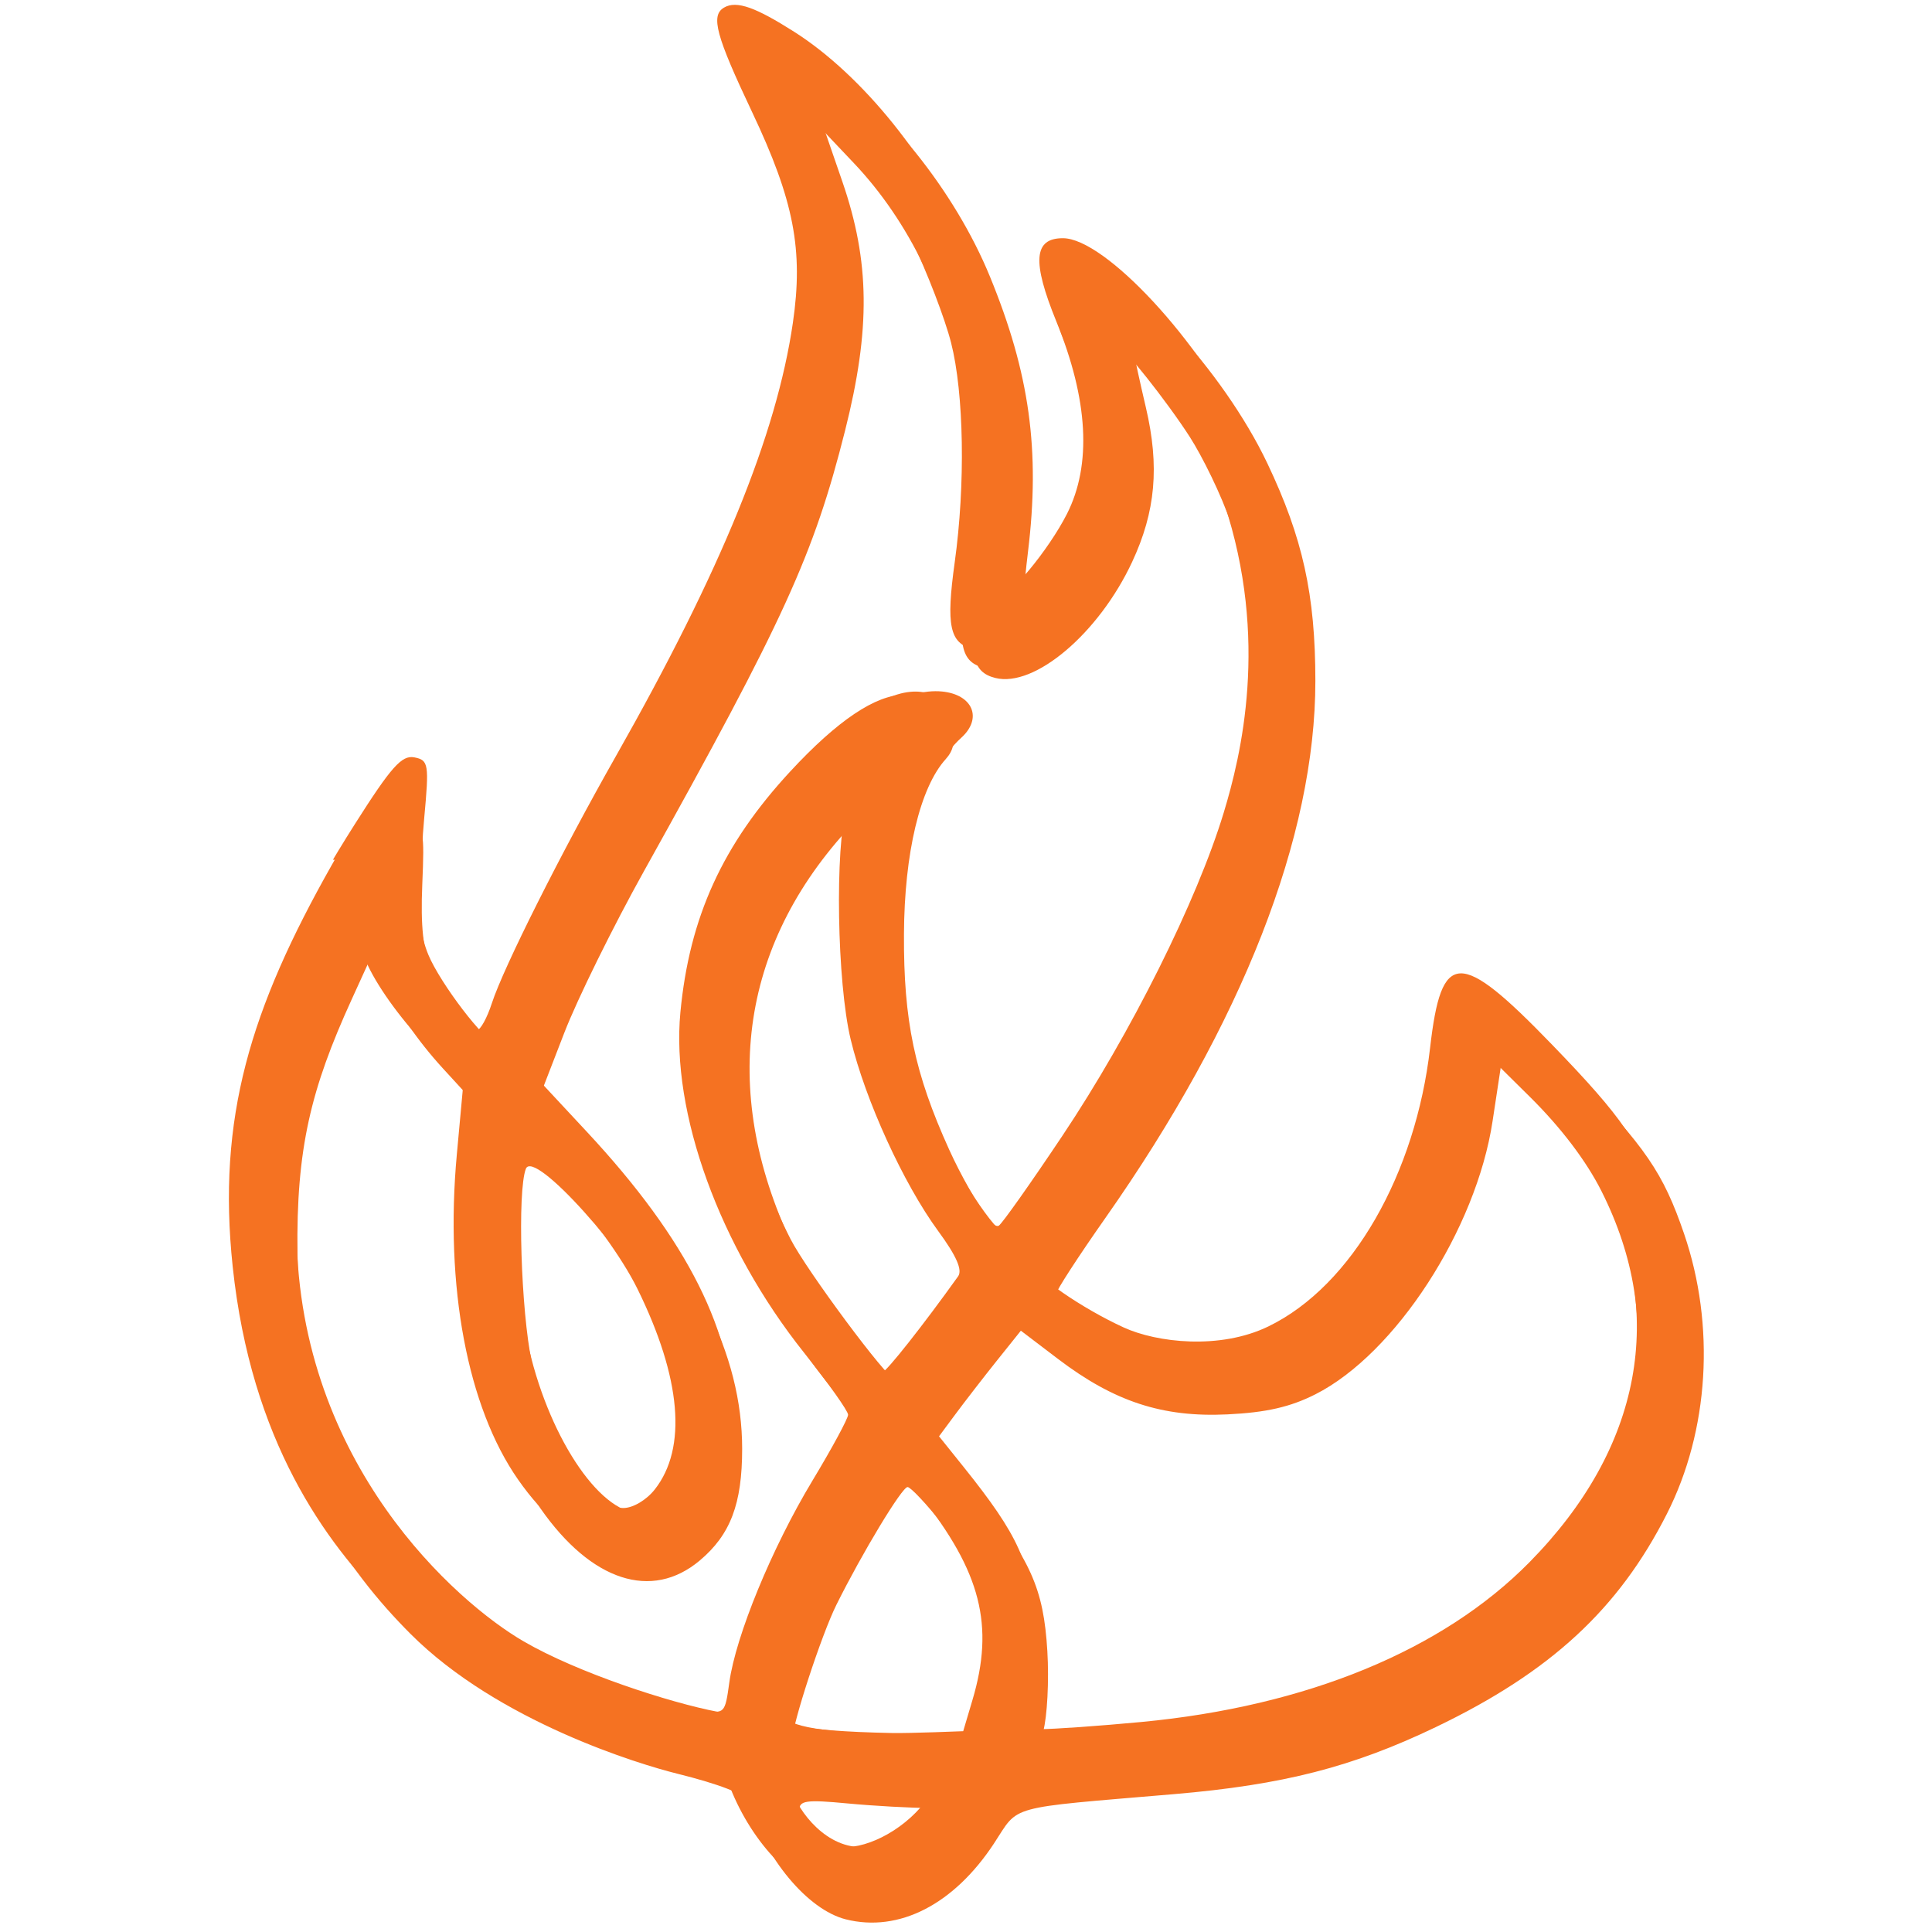<svg xmlns="http://www.w3.org/2000/svg" xmlns:xlink="http://www.w3.org/1999/xlink" width="40" zoomAndPan="magnify" viewBox="0 0 768 768" height="40" preserveAspectRatio="xMidYMid meet" version="1.0"><defs><clipPath id="96f3c9440b"><path d="M 93 282 L 201 282 L 201 346 L 93 346 Z M 93 282 " clip-rule="nonzero"/></clipPath><clipPath id="b892c2060a"><path d="M 96.438 282.879 L 200.559 288.109 L 197.699 345.039 L 93.582 339.809 Z M 96.438 282.879 " clip-rule="nonzero"/></clipPath><clipPath id="c67841e2de"><path d="M 111.855 -24.074 L 708.855 5.91 L 670.215 775.188 L 73.219 745.203 Z M 111.855 -24.074 " clip-rule="nonzero"/></clipPath><clipPath id="971ee20da1"><path d="M 311 255 L 408 255 L 408 316 L 311 316 Z M 311 255 " clip-rule="nonzero"/></clipPath><clipPath id="1f6d6217fb"><path d="M 316.367 255.594 L 407.41 264.734 L 402.316 315.48 L 311.273 306.34 Z M 316.367 255.594 " clip-rule="nonzero"/></clipPath><clipPath id="f792ef6516"><path d="M 69.746 -101.496 L 798.086 -28.371 L 703.902 909.664 L -24.434 836.535 Z M 69.746 -101.496 " clip-rule="nonzero"/></clipPath><clipPath id="0a04746f91"><path d="M 304 259 L 395 259 L 395 316 L 304 316 Z M 304 259 " clip-rule="nonzero"/></clipPath><clipPath id="72b4f3ee11"><path d="M 304.629 267.465 L 390.504 259.438 L 394.973 307.227 L 309.098 315.258 Z M 304.629 267.465 " clip-rule="nonzero"/></clipPath><clipPath id="5a6b175075"><path d="M 10.977 -19.047 L 699.473 -83.418 L 782.488 804.461 L 93.992 868.832 Z M 10.977 -19.047 " clip-rule="nonzero"/></clipPath></defs><path fill="#f57222" d="M 608.902 622.699 C 574.93 657.145 521.719 679.043 457.047 685.172 C 440.734 686.715 422.777 687.984 417.141 687.984 L 406.891 687.984 L 409.781 677.535 C 411.367 671.789 412.102 657.66 411.414 646.141 C 409.938 621.496 404.941 610.418 382.961 583.02 L 367.645 563.93 L 374.938 554.094 C 378.953 548.684 386.465 538.969 391.641 532.508 L 401.047 520.766 L 415.613 531.832 C 437.566 548.523 456.516 554.723 481.84 553.508 C 497.066 552.781 506.48 550.633 516.34 545.648 C 547.672 529.793 579.266 481.121 585.684 438.793 L 588.988 417.055 L 608.141 436 C 620.566 448.293 630.586 461.5 636.66 473.594 C 662.738 525.527 652.969 578.004 608.902 622.699 Z M 390.902 676.562 L 387.273 688.777 C 387.273 688.777 366.434 689.633 359.488 689.492 C 321.246 688.742 311.5 685.266 311.5 681.055 C 311.5 674.902 322.977 639.793 328.852 627.98 C 338.969 607.645 354.516 581.934 356.695 581.934 C 357.875 581.934 364.082 588.527 370.488 596.586 C 394.207 626.43 399.562 647.418 390.902 676.562 Z M 372.352 716.445 C 363.238 728.254 347.832 735.602 338.344 733.863 C 324.336 731.301 314.293 715.113 314.293 708.414 C 314.293 704.559 316.938 704.172 333.141 705.703 C 343.508 706.684 358.117 707.488 365.613 707.5 L 379.234 707.523 Z M 343.23 418.164 C 348.934 441.863 363.922 474.652 377.512 493.16 C 384.625 502.844 387.047 508.355 385.277 510.832 C 371.59 529.969 357.223 548.156 355.691 548.285 C 352.945 548.516 320.637 505.055 314.246 492.539 C 283.145 431.605 289.59 372.949 332.609 325.355 C 338.324 319.035 343.418 314.281 343.926 314.793 C 344.441 315.305 343.438 320.672 341.707 326.727 C 336.996 343.176 337.879 395.895 343.23 418.164 Z M 285.309 680.469 C 266.168 676.828 229.695 664.973 208.199 652.496 C 181.285 636.887 119.133 581.934 117.898 490.68 C 117.34 449.445 123.191 426.055 139.066 391.266 L 147.75 372.238 L 152.906 386.062 C 156.004 394.367 164.742 407.168 174.797 418.133 L 191.527 436.379 C 191.527 436.379 189.684 456.438 189.066 463.125 C 184.316 514.785 193.211 561.973 213.055 590.359 C 232.906 618.762 256.57 626.473 275.363 610.672 C 287.379 600.566 291.953 588.512 291.953 566.965 C 291.953 530.008 273.41 492.992 233.32 449.938 C 228.254 444.5 213.062 428.184 213.062 428.184 L 222.32 404.262 C 227.406 391.105 241.469 362.59 253.566 340.895 C 308.516 242.359 319.957 217.301 332.238 168.629 C 342.258 128.914 341.969 102.516 331.164 71.203 L 322.977 47.484 L 339.488 64.906 C 350.352 76.367 359.785 90.211 367.074 105.375 C 373.164 118.051 380.117 136.137 382.523 145.566 C 387.582 165.422 388.176 201.152 383.941 231.566 C 380.516 256.199 381.969 263.133 391.035 265.41 C 406.414 269.266 431.551 247.973 444.594 220.035 C 453.797 200.324 455.375 182.633 449.992 159.645 C 447.543 149.188 445.535 139.961 445.535 139.145 C 445.535 136.441 463.883 159.547 472.965 173.691 C 477.871 181.34 485.566 196.781 489.379 208.242 C 507.168 261.723 495.957 307.324 489.273 329.359 C 478.777 363.965 452.879 415.801 426.043 455.926 C 413.664 474.434 402.492 490.223 401.215 491.012 C 397.855 493.086 382.27 470.398 372.969 449.898 C 359.441 420.07 355.117 399.473 355.285 365.641 C 355.441 333.961 361.574 308.266 371.625 297.164 C 377.734 290.422 373.922 283.312 364.203 283.312 C 353.031 283.312 338.023 293.395 319.594 313.293 C 293.09 341.906 280.113 370.324 276.578 407.504 C 272.844 446.793 291.91 499.25 324.996 540.727 C 334.469 552.598 342.215 563.512 342.215 564.98 C 342.215 566.445 335.918 578.078 328.223 590.836 C 312.387 617.09 298.227 651.465 295.715 669.777 C 294.062 681.844 293.828 682.082 285.309 680.469 Z M 207.281 457.449 C 210.336 449.492 247.441 490.707 259.773 515.754 C 276.926 550.586 279.289 578.016 266.543 594.211 C 263.285 598.352 258.012 601.469 254.266 601.469 C 237.957 601.469 217.387 569.98 209.605 533.094 C 205.363 512.973 203.922 466.195 207.281 457.449 Z M 617.77 420.195 C 581.516 382.711 574.449 382.898 570.023 421.461 C 564.414 470.348 539.707 514.465 506.688 530.449 C 487.676 539.652 463.031 536.75 450.098 530.832 C 433.621 523.293 414.82 510.285 414.82 506.422 C 414.82 505.168 423.484 491.816 434.07 476.754 C 487.773 400.363 516.336 327.375 516.32 266.566 C 516.312 232.855 511.398 210.605 497.531 181.445 C 480.246 145.117 442.727 104.699 426.285 104.699 C 414.863 104.699 414.156 113.809 423.742 137.293 C 436.223 167.867 437.625 193.344 427.891 212.539 C 420.668 226.793 404.598 246.113 402.07 243.59 C 401.293 242.812 402.09 230.398 403.84 215.996 C 408.656 176.41 404.477 146.23 388.934 108.363 C 375.184 74.867 347.902 40.926 321.047 23.906 C 306.441 14.645 298.609 11.488 293.59 14.52 C 288.375 17.676 290.492 25.512 304.684 55.453 C 321.023 89.926 324.77 109.285 320.609 137.785 C 314.223 181.555 292.492 234.754 251.41 307.184 C 229.793 345.297 207.289 390.094 202.77 404.016 C 200.902 409.773 198.293 414.48 196.98 414.48 C 193.008 414.48 175.09 391.051 170.293 379.574 C 167.062 371.855 166.066 362.473 166.742 346.301 C 167.629 325.145 167.332 323.73 161.785 322.934 C 156.922 322.242 153.109 326.98 140.234 349.703 C 108.176 406.289 95.188 448.934 101.332 507.004 C 108.566 575.324 137.586 614.801 162.105 639.344 C 196.547 673.82 252.07 690.473 266.465 694.047 C 283.004 698.152 293.113 702.082 293.93 704.727 C 300.863 727.238 317.586 747.305 332.539 751.059 C 353.316 756.266 374.793 745.266 390.531 721.359 C 400.586 706.094 394.656 707.715 461.035 702.066 C 503.672 698.441 530.969 691.445 563.539 675.805 C 608.406 654.262 635.004 629.715 653.93 592.395 C 670.43 559.852 672.949 518.777 660.648 482.859 C 652.492 459.027 645.629 449 617.77 420.195 " fill-opacity="1" fill-rule="nonzero"/><path fill="#f57222" d="M 616.902 632.547 C 582.402 667.547 528.359 689.801 462.684 696.027 C 446.113 697.594 427.879 698.887 422.156 698.887 L 411.746 698.887 L 414.68 688.266 C 416.293 682.43 417.039 668.07 416.336 656.367 C 414.84 631.328 409.77 620.066 387.445 592.227 L 371.891 572.832 L 379.297 562.84 C 383.371 557.336 391.004 547.469 396.258 540.902 L 405.809 528.969 L 420.605 540.219 C 442.898 557.176 462.145 563.477 487.859 562.242 C 503.324 561.5 512.887 559.32 522.898 554.254 C 554.719 538.145 586.801 488.688 593.32 445.68 L 596.676 423.59 L 616.125 442.84 C 628.746 455.328 638.922 468.75 645.09 481.039 C 671.574 533.809 661.652 587.133 616.902 632.547 Z M 395.508 687.277 L 391.824 699.691 C 391.824 699.691 370.66 700.559 363.605 700.418 C 324.766 699.652 314.871 696.121 314.871 691.844 C 314.871 685.59 326.527 649.918 332.492 637.914 C 342.766 617.25 358.555 591.125 360.77 591.125 C 361.969 591.125 368.27 597.824 374.777 606.016 C 398.863 636.34 404.305 657.664 395.508 687.277 Z M 376.668 727.801 C 367.414 739.805 351.77 747.27 342.133 745.504 C 327.906 742.898 317.707 726.449 317.707 719.645 C 317.707 715.723 320.395 715.332 336.848 716.887 C 347.379 717.883 362.215 718.703 369.824 718.715 L 383.66 718.738 Z M 347.098 424.715 C 352.887 448.797 368.109 482.117 381.91 500.918 C 389.133 510.758 391.594 516.359 389.797 518.875 C 375.895 538.32 361.305 556.801 359.746 556.934 C 356.961 557.168 324.148 513.004 317.66 500.293 C 286.074 438.375 292.617 378.773 336.309 330.414 C 342.109 323.988 347.285 319.16 347.805 319.68 C 348.324 320.199 347.305 325.656 345.547 331.805 C 340.766 348.52 341.66 402.086 347.098 424.715 Z M 288.273 691.246 C 268.832 687.547 231.793 675.504 209.965 662.824 C 182.629 646.961 119.512 591.125 118.258 498.398 C 117.688 456.504 123.633 432.734 139.754 397.387 L 148.57 378.051 L 153.809 392.098 C 156.957 400.539 165.832 413.543 176.039 424.684 L 193.031 443.223 C 193.031 443.223 191.156 463.605 190.531 470.398 C 185.707 522.895 194.742 570.844 214.891 599.684 C 235.055 628.543 259.086 636.379 278.172 620.324 C 290.375 610.055 295.02 597.809 295.02 575.914 C 295.02 538.359 276.188 500.75 235.473 457.004 C 230.332 451.477 214.902 434.898 214.902 434.898 L 224.301 410.59 C 229.469 397.223 243.75 368.246 256.035 346.203 C 311.84 246.078 323.457 220.617 335.934 171.16 C 346.109 130.805 345.812 103.98 334.84 72.168 L 326.527 48.066 L 343.297 65.766 C 354.324 77.414 363.91 91.48 371.309 106.887 C 377.496 119.766 384.559 138.145 387 147.727 C 392.137 167.902 392.738 204.207 388.441 235.113 C 384.957 260.141 386.434 267.188 395.645 269.5 C 411.262 273.418 436.793 251.781 450.035 223.395 C 459.379 203.363 460.984 185.391 455.516 162.031 C 453.027 151.406 450.992 142.031 450.992 141.203 C 450.992 138.453 469.625 161.934 478.848 176.305 C 483.832 184.074 491.645 199.766 495.516 211.414 C 513.582 265.758 502.199 312.09 495.41 334.48 C 484.75 369.645 458.449 422.312 431.195 463.086 C 418.625 481.891 407.277 497.934 405.98 498.738 C 402.57 500.844 386.742 477.793 377.297 456.961 C 363.559 426.652 359.164 405.723 359.34 371.348 C 359.496 339.156 365.723 313.047 375.934 301.77 C 382.137 294.914 378.266 287.691 368.395 287.691 C 357.047 287.691 341.805 297.938 323.09 318.156 C 296.172 347.23 282.996 376.105 279.406 413.883 C 275.613 453.805 294.977 507.109 328.578 549.254 C 338.195 561.316 346.062 572.406 346.062 573.898 C 346.062 575.387 339.668 587.207 331.855 600.168 C 315.77 626.848 301.391 661.777 298.84 680.383 C 297.164 692.645 296.926 692.887 288.273 691.246 Z M 209.031 464.633 C 212.129 456.551 249.816 498.426 262.34 523.879 C 279.758 559.27 282.16 587.141 269.215 603.602 C 265.906 607.805 260.547 610.977 256.746 610.977 C 240.18 610.977 219.293 578.98 211.395 541.496 C 207.082 521.055 205.617 473.523 209.031 464.633 Z M 625.906 426.781 C 589.086 388.691 581.91 388.883 577.418 428.066 C 571.719 477.742 546.629 522.566 513.094 538.812 C 493.789 548.164 468.758 545.211 455.625 539.199 C 438.891 531.539 419.797 518.324 419.797 514.398 C 419.797 513.121 428.598 499.555 439.348 484.25 C 493.887 406.629 522.895 332.465 522.879 270.676 C 522.867 236.422 517.879 213.812 503.793 184.184 C 486.242 147.27 448.137 106.199 431.441 106.199 C 419.844 106.199 419.121 115.457 428.859 139.32 C 441.531 170.387 442.961 196.273 433.07 215.781 C 425.738 230.262 409.414 249.895 406.848 247.332 C 406.062 246.539 406.871 233.922 408.648 219.293 C 413.539 179.066 409.297 148.398 393.508 109.926 C 379.543 75.887 351.84 41.398 324.566 24.105 C 309.734 14.695 301.777 11.488 296.684 14.57 C 291.387 17.777 293.539 25.738 307.949 56.16 C 324.543 91.191 328.344 110.859 324.121 139.82 C 317.637 184.297 295.57 238.352 253.844 311.949 C 231.891 350.676 209.039 396.191 204.445 410.34 C 202.551 416.191 199.902 420.977 198.566 420.977 C 194.531 420.977 176.34 397.164 171.465 385.508 C 168.188 377.66 167.172 368.129 167.859 351.695 C 168.762 330.199 168.461 328.762 162.824 327.953 C 157.887 327.25 154.016 332.062 140.941 355.152 C 108.383 412.648 95.191 455.984 101.434 514.988 C 108.777 584.406 138.25 624.523 163.152 649.461 C 198.129 684.492 254.516 701.414 269.137 705.047 C 285.93 709.215 296.199 713.207 297.027 715.898 C 304.07 738.77 321.051 759.16 336.238 762.973 C 357.336 768.266 379.148 757.09 395.129 732.797 C 405.34 717.285 399.32 718.93 466.73 713.195 C 510.031 709.508 537.758 702.402 570.828 686.512 C 616.398 664.621 643.41 639.676 662.629 601.754 C 679.387 568.688 681.941 526.953 669.453 490.453 C 661.168 466.234 654.199 456.051 625.906 426.781 " fill-opacity="1" fill-rule="nonzero"/><path fill="#f57222" d="M 607.965 621.031 C 573.465 656.031 519.426 678.285 453.746 684.512 C 437.18 686.078 418.941 687.371 413.223 687.371 L 402.809 687.371 L 405.746 676.75 C 407.359 670.914 408.105 656.559 407.402 644.852 C 405.906 619.812 400.832 608.551 378.508 580.711 L 362.953 561.316 L 370.359 551.324 C 374.438 545.82 382.066 535.953 387.32 529.387 L 396.875 517.453 L 411.668 528.703 C 433.965 545.66 453.207 551.961 478.926 550.727 C 494.391 549.984 503.949 547.805 513.961 542.738 C 545.781 526.629 577.867 477.172 584.387 434.164 L 587.742 412.074 L 607.191 431.324 C 619.812 443.812 629.984 457.234 636.152 469.523 C 662.637 522.293 652.719 575.617 607.965 621.031 Z M 386.574 675.762 L 382.887 688.176 C 382.887 688.176 361.723 689.043 354.668 688.902 C 315.832 688.137 305.938 684.605 305.938 680.328 C 305.938 674.074 317.59 638.402 323.559 626.398 C 333.832 605.734 349.621 579.609 351.836 579.609 C 353.031 579.609 359.336 586.312 365.84 594.5 C 389.926 624.824 395.367 646.148 386.574 675.762 Z M 367.734 716.289 C 358.477 728.289 342.836 735.754 333.195 733.988 C 318.973 731.383 308.77 714.934 308.77 708.129 C 308.77 704.207 311.457 703.816 327.914 705.371 C 338.441 706.367 353.277 707.188 360.891 707.199 L 374.723 707.223 Z M 338.16 413.199 C 343.949 437.281 359.172 470.602 372.977 489.402 C 380.199 499.246 382.66 504.844 380.863 507.363 C 366.961 526.805 352.367 545.285 350.812 545.418 C 348.023 545.652 315.215 501.492 308.727 488.777 C 277.141 426.859 283.684 367.258 327.375 318.898 C 333.176 312.473 338.352 307.645 338.867 308.164 C 339.387 308.684 338.371 314.141 336.609 320.289 C 331.828 337.004 332.723 390.57 338.16 413.199 Z M 279.336 679.73 C 259.898 676.031 222.859 663.988 201.027 651.312 C 173.695 635.445 110.578 579.609 109.32 486.887 C 108.754 444.988 114.699 421.219 130.82 385.871 L 139.637 366.535 L 144.875 380.582 C 148.02 389.023 156.895 402.027 167.102 413.168 L 184.094 431.711 C 184.094 431.711 182.223 452.09 181.598 458.887 C 176.77 511.383 185.805 559.328 205.957 588.172 C 226.117 617.031 250.148 624.867 269.234 608.809 C 281.438 598.543 286.082 586.297 286.082 564.398 C 286.082 526.844 267.25 489.234 226.539 445.488 C 221.395 439.961 205.965 423.383 205.965 423.383 L 215.367 399.074 C 220.531 385.707 234.812 356.734 247.102 334.688 C 302.902 234.562 314.523 209.102 326.996 159.645 C 337.172 119.289 336.875 92.465 325.906 60.652 L 317.59 36.551 L 334.359 54.25 C 345.391 65.898 354.973 79.965 362.375 95.371 C 368.559 108.25 375.621 126.629 378.062 136.211 C 383.203 156.387 383.805 192.691 379.504 223.598 C 376.023 248.625 377.5 255.672 386.707 257.984 C 402.328 261.902 427.855 240.266 441.102 211.879 C 450.445 191.852 452.051 173.875 446.582 150.516 C 444.094 139.891 442.059 130.516 442.059 129.688 C 442.059 126.938 460.691 150.418 469.91 164.789 C 474.898 172.559 482.711 188.25 486.582 199.898 C 504.648 254.242 493.262 300.574 486.473 322.965 C 475.812 358.129 449.516 410.801 422.262 451.57 C 409.691 470.379 398.344 486.422 397.043 487.223 C 393.633 489.332 377.809 466.277 368.359 445.445 C 354.621 415.141 350.23 394.207 350.402 359.832 C 350.559 327.641 356.789 301.535 366.996 290.254 C 373.203 283.398 369.328 276.176 359.457 276.176 C 348.113 276.176 332.871 286.422 314.156 306.641 C 287.238 335.715 274.059 364.594 270.469 402.371 C 266.68 442.289 286.039 495.594 319.641 537.738 C 329.262 549.801 337.129 560.891 337.129 562.383 C 337.129 563.871 330.734 575.691 322.918 588.652 C 306.836 615.332 292.457 650.262 289.906 668.867 C 288.227 681.129 287.988 681.371 279.336 679.73 Z M 200.094 453.117 C 203.195 445.035 240.879 486.91 253.406 512.363 C 270.82 547.754 273.227 575.629 260.277 592.086 C 256.969 596.289 251.613 599.461 247.812 599.461 C 231.246 599.461 210.359 567.465 202.457 529.98 C 198.145 509.539 196.684 462.008 200.094 453.117 Z M 616.973 415.266 C 580.152 377.176 572.973 377.367 568.48 416.551 C 562.785 466.227 537.691 511.051 504.16 527.297 C 484.852 536.648 459.824 533.695 446.691 527.688 C 429.953 520.023 410.863 506.809 410.863 502.883 C 410.863 501.605 419.664 488.039 430.41 472.738 C 484.953 395.113 513.957 320.953 513.941 259.16 C 513.934 224.906 508.945 202.297 494.859 172.668 C 477.309 135.754 439.203 94.688 422.504 94.688 C 410.906 94.688 410.188 103.941 419.922 127.805 C 432.598 158.871 434.023 184.758 424.137 204.266 C 416.801 218.746 400.48 238.379 397.914 235.816 C 397.125 235.027 397.934 222.41 399.715 207.777 C 404.605 167.551 400.359 136.883 384.574 98.41 C 370.609 64.371 342.902 29.887 315.629 12.59 C 300.797 3.18 292.844 -0.027 287.746 3.055 C 282.449 6.262 284.602 14.223 299.016 44.645 C 315.605 79.676 319.41 99.348 315.184 128.305 C 308.703 172.781 286.633 226.836 244.91 300.434 C 222.957 339.16 200.102 384.676 195.512 398.824 C 193.613 404.676 190.965 409.461 189.633 409.461 C 185.598 409.461 167.402 385.648 162.531 373.992 C 159.25 366.145 158.238 356.613 158.926 340.18 C 159.828 318.684 159.523 317.246 153.891 316.438 C 148.949 315.734 145.082 320.547 132.004 343.637 C 99.449 401.137 86.258 444.469 92.496 503.473 C 99.844 572.891 129.316 613.008 154.215 637.945 C 189.195 672.977 245.582 689.898 260.199 693.531 C 276.996 697.699 287.262 701.691 288.09 704.383 C 295.133 727.254 312.117 747.645 327.305 751.457 C 348.402 756.75 370.211 745.574 386.195 721.285 C 396.406 705.77 390.383 707.418 457.797 701.68 C 501.094 697.992 528.82 690.887 561.895 674.996 C 607.461 653.105 634.473 628.16 653.691 590.242 C 670.449 557.172 673.008 515.438 660.52 478.938 C 652.234 454.723 645.262 444.535 616.973 415.266 " fill-opacity="1" fill-rule="nonzero"/><g clip-path="url(#96f3c9440b)"><g clip-path="url(#b892c2060a)"><g clip-path="url(#c67841e2de)"><path fill="#f57222" d="M 610.762 633.887 C 573.902 667.707 517.828 687.566 450.742 690.547 C 433.82 691.293 415.215 691.676 409.398 691.383 L 398.812 690.852 L 402.34 680.203 C 404.277 674.352 405.77 659.797 405.652 647.863 C 405.41 622.332 400.828 610.629 379.555 581.188 L 364.73 560.676 L 372.77 550.895 C 377.195 545.512 385.457 535.867 391.133 529.461 L 401.453 517.816 L 415.922 530.008 C 437.719 548.383 456.961 555.773 483.168 555.832 C 498.926 555.867 508.758 554.141 519.195 549.5 C 552.367 534.75 587.508 486.113 596.332 442.723 L 600.871 420.438 L 619.66 441.004 C 631.852 454.344 641.508 468.504 647.152 481.312 C 671.383 536.309 658.574 590.008 610.762 633.887 Z M 382.898 678.223 L 378.52 690.652 C 378.52 690.652 356.961 690.453 349.793 689.949 C 310.352 687.191 300.473 683.094 300.691 678.746 C 301.012 672.391 314.68 636.723 321.359 624.824 C 332.859 604.34 350.242 578.59 352.492 578.703 C 353.711 578.766 359.777 585.898 365.973 594.555 C 388.91 626.609 393.352 648.566 382.898 678.223 Z M 361.676 718.457 C 351.656 730.184 335.371 736.977 325.664 734.684 C 311.336 731.312 301.805 714.07 302.152 707.152 C 302.352 703.168 305.105 702.906 321.754 705.328 C 332.406 706.875 347.449 708.469 355.184 708.871 L 369.246 709.598 Z M 347.09 408.84 C 351.746 433.617 365.52 468.266 378.59 488.082 C 385.43 498.457 387.648 504.273 385.691 506.742 C 370.566 525.797 354.789 543.84 353.199 543.895 C 350.355 543.992 319.254 497.422 313.309 484.164 C 284.359 419.609 294.055 359.355 340.938 312.426 C 347.164 306.191 352.672 301.547 353.172 302.102 C 353.672 302.656 352.359 308.148 350.258 314.312 C 344.543 331.059 342.715 385.559 347.09 408.84 Z M 273.684 676.781 C 254.109 672.027 217.07 657.895 195.523 643.891 C 168.547 626.371 107.23 566.383 110.688 472.062 C 112.25 429.441 119.508 405.582 137.703 370.473 L 147.652 351.266 L 152.262 365.812 C 155.027 374.555 163.387 388.227 173.195 400.074 L 189.52 419.789 C 189.52 419.789 186.578 440.414 185.594 447.289 C 178.008 500.406 184.742 549.609 203.758 579.957 C 222.781 610.324 246.812 619.516 267.031 604.168 C 279.965 594.355 285.309 582.141 286.43 559.883 C 288.348 521.707 271.121 482.516 231.965 435.965 C 227.02 430.082 212.18 412.441 212.18 412.441 L 222.977 388.211 C 228.914 374.887 244.91 346.16 258.527 324.379 C 320.367 225.445 333.48 200.156 348.684 150.516 C 361.09 110.012 362.16 82.73 352.633 49.828 L 345.41 24.902 L 361.551 43.754 C 372.172 56.156 381.195 70.945 387.93 86.984 C 393.562 100.395 399.805 119.438 401.797 129.305 C 405.992 150.074 404.75 187.012 398.801 218.211 C 393.984 243.473 395.125 250.715 404.367 253.531 C 420.047 258.316 447.102 237.621 462.016 209.441 C 472.539 189.559 475.09 171.367 470.723 147.34 C 468.734 136.414 467.145 126.781 467.188 125.938 C 467.324 123.145 485.07 147.965 493.711 163.043 C 498.383 171.199 505.523 187.547 508.863 199.586 C 524.457 255.75 510.516 302.27 502.473 324.684 C 489.84 359.887 460.414 412.086 430.625 452.141 C 416.887 470.617 404.531 486.344 403.172 487.098 C 399.598 489.062 384.684 464.82 376.145 443.16 C 363.723 411.652 360.328 390.148 362.258 355.215 C 364.062 322.5 371.727 296.277 382.68 285.328 C 389.34 278.68 385.773 271.137 375.734 270.633 C 364.203 270.055 348.184 279.695 328.125 299.289 C 299.277 327.473 284.406 356.156 278.828 394.375 C 272.934 434.762 289.895 489.938 321.902 534.496 C 331.066 547.25 338.5 558.922 338.422 560.441 C 338.348 561.953 331.242 573.645 322.637 586.422 C 304.922 612.719 288.523 647.496 284.98 666.277 C 282.648 678.656 282.391 678.891 273.684 676.781 Z M 204.695 442.371 C 208.258 434.312 244.43 478.805 255.863 505.316 C 271.762 542.184 272.781 570.641 258.781 586.711 C 255.203 590.816 249.594 593.766 245.73 593.57 C 228.891 592.727 209.289 559.133 203.172 520.625 C 199.832 499.625 200.773 451.234 204.695 442.371 Z M 630.422 425.176 C 594.938 384.578 587.629 384.402 581.062 424.004 C 572.734 474.215 544.938 518.5 510.016 533.301 C 489.914 541.824 464.621 537.543 451.574 530.762 C 434.953 522.117 416.219 507.711 416.418 503.719 C 416.484 502.422 426.121 489.082 437.832 474.074 C 497.242 397.949 530.516 324.039 533.652 261.227 C 535.395 226.402 531.477 203.164 518.668 172.324 C 502.711 133.906 466.07 90.211 449.094 89.359 C 437.305 88.766 436.102 98.137 444.781 122.895 C 456.078 155.121 456.207 181.512 445.16 200.836 C 436.965 215.184 419.367 234.309 416.891 231.57 C 416.129 230.727 417.598 217.941 420.152 203.156 C 427.18 162.516 424.43 131.125 410.344 91.207 C 397.887 55.891 371.48 19.422 344.637 0.445 C 330.039 -9.875 322.117 -13.543 316.781 -10.672 C 311.23 -7.68 313.012 0.523 326.109 32.184 C 341.188 68.641 344.051 88.832 338.277 118.055 C 329.418 162.938 304.223 216.762 258.047 289.445 C 233.754 327.691 208.195 372.797 202.805 386.945 C 200.578 392.793 197.645 397.523 196.285 397.453 C 192.184 397.246 174.902 372.113 170.547 360.016 C 167.613 351.871 167.07 342.129 168.609 325.461 C 170.621 303.652 170.387 302.176 164.699 301.066 C 159.715 300.102 155.535 304.793 141.062 327.598 C 105.031 384.387 89.406 427.766 92.738 488.066 C 96.664 559.008 124.574 601.293 148.617 627.914 C 182.387 665.312 238.848 685.391 253.523 689.832 C 270.383 694.926 280.617 699.512 281.32 702.285 C 287.312 725.898 303.539 747.492 318.781 752.145 C 339.957 758.602 362.703 748.355 380.191 724.477 C 391.363 709.227 385.16 710.594 453.98 708.203 C 498.188 706.668 526.734 700.859 561.168 686.395 C 608.609 666.469 637.348 642.488 658.82 604.922 C 677.543 572.164 682.273 529.867 671.441 492.125 C 664.254 467.086 657.691 456.375 630.422 425.176 " fill-opacity="1" fill-rule="nonzero"/></g></g></g><g clip-path="url(#971ee20da1)"><g clip-path="url(#1f6d6217fb)"><g clip-path="url(#f792ef6516)"><path fill="#f57222" d="M 639.805 733.301 C 592.66 772.391 522.867 793.242 440.633 792.785 C 419.891 792.664 397.113 791.992 390.016 791.281 L 377.105 789.984 L 382.066 777.184 C 384.793 770.152 387.504 752.449 388.09 737.852 C 389.352 706.629 384.461 692.039 360.238 654.75 L 343.359 628.77 L 353.789 617.305 C 359.531 610.996 370.223 599.711 377.555 592.23 L 390.887 578.625 L 407.836 594.41 C 433.379 618.207 456.465 628.414 488.512 630.086 C 507.781 631.094 519.914 629.582 532.961 624.547 C 574.43 608.543 620.379 551.234 633.816 498.73 L 640.727 471.766 L 662.453 498.055 C 676.551 515.105 687.5 533.008 693.621 549.008 C 719.898 617.719 700.961 682.578 639.805 733.301 Z M 358.41 773.574 L 352.293 788.504 C 352.293 788.504 325.941 786.941 317.207 785.887 C 269.133 780.105 257.301 774.496 257.832 769.191 C 258.609 761.441 277.508 718.676 286.398 704.539 C 301.715 680.203 324.547 649.785 327.293 650.062 C 328.777 650.211 335.762 659.301 342.812 670.262 C 368.91 710.852 373.004 737.961 358.41 773.574 Z M 330 821.461 C 317.027 835.188 296.699 842.492 284.965 839.102 C 267.645 834.102 257.043 812.441 257.887 804.004 C 258.375 799.148 261.758 798.996 281.973 802.973 C 294.906 805.52 313.207 808.383 322.645 809.344 L 339.797 811.094 Z M 331.043 442.086 C 335.23 472.656 349.961 515.852 364.742 540.879 C 372.473 553.977 374.828 561.227 372.285 564.121 C 352.625 586.492 332.227 607.582 330.281 607.551 C 326.793 607.496 291.598 548.668 285.133 532.102 C 253.664 451.418 269.195 378.355 329.402 323.848 C 337.398 316.609 344.418 311.27 344.992 311.977 C 345.574 312.684 343.633 319.32 340.688 326.723 C 332.676 346.848 327.117 413.359 331.043 442.086 Z M 224.918 765.141 C 201.27 758.137 156.828 738.594 131.332 720.16 C 99.406 697.094 28.074 620.02 38.055 504.926 C 42.566 452.922 52.898 424.199 77.293 382.391 L 90.633 359.52 L 95.379 377.586 C 98.234 388.438 107.621 405.664 118.895 420.746 L 137.66 445.844 C 137.66 445.844 132.801 470.875 131.18 479.219 C 118.66 543.688 123.898 604.246 145.301 642.508 C 166.715 680.793 195.547 693.496 221.215 675.973 C 237.629 664.762 244.914 650.16 247.641 623.02 C 252.312 576.469 233.637 527.508 188.586 468.207 C 182.895 460.715 165.824 438.246 165.824 438.246 L 180.508 409.285 C 188.578 393.359 209.895 359.223 227.879 333.426 C 309.551 216.266 327.129 186.152 348.754 126.398 C 366.398 77.645 369.367 44.355 359.723 3.555 L 352.41 -27.355 L 371.004 -3.328 C 383.234 12.484 393.371 31.113 400.629 51.133 C 406.699 67.871 413.172 91.527 415.008 103.711 C 418.871 129.359 415.098 174.438 405.918 212.211 C 398.484 242.801 399.441 251.719 410.57 255.73 C 429.457 262.535 463.812 238.895 483.773 205.355 C 497.852 181.691 502.082 159.613 498.207 129.973 C 496.441 116.492 495.082 104.621 495.188 103.594 C 495.527 100.188 515.715 131.609 525.363 150.574 C 530.582 160.824 538.316 181.246 541.672 196.168 C 557.312 265.777 537.426 321.793 526.219 348.703 C 508.621 390.965 469.449 452.977 430.574 500.121 C 412.645 521.867 396.57 540.34 394.863 541.176 C 390.371 543.359 373.609 512.812 364.488 485.816 C 351.219 446.539 348.375 420.047 352.871 377.457 C 357.07 337.574 368.047 305.988 382.109 293.277 C 390.66 285.555 386.754 276.117 374.512 274.887 C 360.441 273.477 340.262 284.281 314.535 307.008 C 277.531 339.695 257.594 373.852 248.438 420.23 C 238.77 469.242 256.148 537.727 292.574 594.152 C 303.004 610.301 311.383 625.027 311.199 626.875 C 311.012 628.723 301.609 642.578 290.305 657.672 C 267.035 688.738 244.855 730.246 239.379 752.992 C 235.77 767.98 235.445 768.25 224.918 765.141 Z M 154.84 474.375 C 159.691 464.742 201.219 521.34 213.586 554.449 C 230.781 600.488 230.293 635.336 212.188 654.125 C 207.562 658.926 200.523 662.188 195.809 661.715 C 175.262 659.652 153.34 617.391 148.203 569.945 C 145.402 544.066 149.504 484.969 154.84 474.375 Z M 676.582 479.363 C 635.656 427.566 626.73 426.906 616.285 474.918 C 603.035 535.785 566.336 588.227 522.723 604.188 C 497.617 613.375 466.941 606.598 451.402 597.512 C 431.598 585.93 409.562 567.168 410.051 562.305 C 410.211 560.723 422.812 545.004 438.051 527.371 C 515.355 437.945 560.559 349.629 568.227 273.035 C 572.48 230.574 569.109 201.926 555.324 163.445 C 538.152 115.504 496 59.852 475.293 57.773 C 460.91 56.328 458.863 67.711 467.969 98.504 C 479.824 138.59 478.371 170.859 463.68 193.805 C 452.781 210.84 430.094 233.145 427.23 229.648 C 426.352 228.57 428.926 213.031 432.949 195.117 C 444.023 145.863 442.574 107.32 427.785 57.664 C 414.703 13.734 384.633 -32.465 352.957 -57.301 C 335.734 -70.809 326.27 -75.777 319.562 -72.59 C 312.598 -69.273 314.273 -59.137 328.359 -19.633 C 344.578 25.855 346.848 50.711 338.008 86.082 C 324.43 140.402 290.332 204.66 229.422 290.691 C 197.375 335.965 163.371 389.539 155.914 406.504 C 152.832 413.52 148.953 419.121 147.297 418.953 C 142.293 418.449 122.691 386.672 118.098 371.613 C 115.008 361.48 114.938 349.539 117.836 329.254 C 121.629 302.723 121.434 300.898 114.547 299.199 C 108.508 297.711 103.109 303.191 84.016 330.188 C 36.484 397.406 14.73 449.477 15.125 523.395 C 15.598 610.355 47.156 663.75 74.938 697.762 C 113.957 745.543 181.785 773.539 199.465 779.863 C 219.777 787.121 232.016 793.348 232.707 796.785 C 238.594 826.016 257.121 853.406 275.48 860.023 C 300.988 869.207 329.43 858.074 352.277 829.953 C 366.871 811.992 359.199 813.285 443.52 814.566 C 497.68 815.391 532.949 810.035 575.949 794.453 C 635.188 772.996 671.793 745.438 700.352 700.828 C 725.25 661.926 733.613 610.512 722.668 563.715 C 715.406 532.664 708.027 519.168 676.582 479.363 " fill-opacity="1" fill-rule="nonzero"/></g></g></g><g clip-path="url(#0a04746f91)"><g clip-path="url(#72b4f3ee11)"><g clip-path="url(#5a6b175075)"><path fill="#f57222" d="M 691.039 652.379 C 654.43 697.227 593.512 729.262 517.195 743.766 C 497.945 747.422 476.707 750.938 469.996 751.562 L 457.793 752.703 L 460.066 739.922 C 461.316 732.898 460.617 715.973 458.512 702.312 C 454.008 673.102 446.828 660.445 417.602 630.23 L 397.238 609.176 L 404.824 596.641 C 409 589.738 416.863 577.324 422.305 569.047 L 432.191 553.996 L 450.773 565.57 C 478.77 583.023 502.023 588.309 532.039 584.039 C 550.09 581.477 561.059 577.871 572.242 570.828 C 607.781 548.438 639.969 486.895 642.895 435.719 L 644.406 409.434 L 669.32 429.891 C 685.484 443.16 698.887 457.789 707.465 471.531 C 744.305 530.543 738.527 594.191 691.039 652.379 Z M 437.484 740.863 L 434.523 755.836 C 434.523 755.836 409.809 759.172 401.52 759.777 C 355.902 763.141 343.914 760.082 343.445 755.059 C 342.758 747.727 352.512 704.594 358.188 689.855 C 367.965 664.484 383.609 632.102 386.207 631.859 C 387.609 631.727 395.734 638.898 404.262 647.793 C 435.828 680.73 444.547 705.156 437.484 740.863 Z M 419.84 790.477 C 410.305 805.574 392.785 816.047 381.289 815.031 C 364.328 813.535 350.562 795.352 349.816 787.367 C 349.387 782.77 352.496 782.016 371.957 782.035 C 384.41 782.051 401.895 781.387 410.82 780.566 L 427.039 779.074 Z M 351.922 438.113 C 361.352 465.734 382.855 503.156 401.098 523.707 C 410.645 534.461 414.145 540.762 412.312 543.91 C 398.148 568.246 383.066 591.531 381.258 591.855 C 378.016 592.438 334.703 544.219 325.703 530.012 C 281.879 460.828 283.012 390.184 328.93 328.652 C 335.027 320.48 340.562 314.25 341.227 314.801 C 341.895 315.352 341.301 321.863 339.91 329.273 C 336.141 349.41 343.062 412.16 351.922 438.113 Z M 312.195 757.277 C 289 755.066 244.25 744.996 217.266 732.516 C 183.48 716.898 103.355 658.305 91.711 549.652 C 86.449 500.559 90.812 472.02 105.836 428.777 L 114.051 405.125 L 121.734 421.031 C 126.348 430.59 138.18 444.875 151.371 456.828 L 173.324 476.719 C 173.324 476.719 173.363 500.836 173.375 508.875 C 173.477 570.996 189.328 626.262 216.117 657.895 C 242.922 689.543 271.957 696.102 292.57 675.172 C 305.754 661.789 309.855 646.91 307.453 621.223 C 303.332 577.16 277.129 535.098 224.598 488.23 C 217.961 482.309 198.055 464.551 198.055 464.551 L 206.406 435 C 211 418.75 224.562 383.191 236.547 355.977 C 290.988 232.387 301.82 201.242 311.016 141.844 C 318.52 93.383 315.23 61.945 298.879 25.82 L 286.488 -1.547 L 308.09 17.383 C 322.297 29.84 335.078 45.293 345.441 62.559 C 354.109 76.992 364.402 97.781 368.32 108.754 C 376.555 131.863 381.242 174.395 379.594 211.125 C 378.258 240.871 380.762 248.977 391.809 250.68 C 410.551 253.566 438.109 225.383 450.523 190.625 C 459.281 166.098 459.191 144.836 450.215 118.027 C 446.133 105.832 442.719 95.059 442.629 94.086 C 442.328 90.859 466.746 116.367 479.133 132.219 C 485.832 140.789 496.715 158.34 502.531 171.582 C 529.672 233.359 521.406 288.969 515.906 315.988 C 507.266 358.41 482.211 423.09 454.73 473.914 C 442.055 497.359 430.508 517.422 429.078 518.508 C 425.309 521.355 404.227 496.043 390.863 472.637 C 371.434 438.582 363.988 414.508 360.418 374.156 C 357.074 336.371 361.512 305.055 372.242 290.703 C 378.766 281.98 373.434 273.93 361.859 275.012 C 348.555 276.254 331.812 289.949 312.086 315.719 C 283.719 352.785 271.438 388.109 271.371 432.828 C 271.305 480.082 299.852 540.496 343.871 586.262 C 356.473 599.359 366.914 611.508 367.074 613.258 C 367.238 615.008 361.039 629.578 353.301 645.641 C 337.367 678.703 324.344 721.262 323.395 743.375 C 322.77 757.941 322.516 758.25 312.195 757.277 Z M 194.434 500.082 C 197.18 490.262 245.953 535.262 263.43 563.75 C 287.734 603.367 293.609 635.805 280.234 656.531 C 276.816 661.828 270.887 666.137 266.43 666.555 C 247.008 668.367 219.008 633.117 205.633 590.008 C 198.336 566.492 191.406 510.887 194.434 500.082 Z M 679.023 409.973 C 631.68 369.324 623.285 370.332 622.316 416.797 C 621.086 475.707 596.586 531.051 559.055 553.785 C 537.445 566.875 507.777 566.152 491.723 560.539 C 471.258 553.383 447.426 539.973 446.992 535.367 C 446.855 533.867 455.684 516.988 466.605 497.855 C 522.035 400.801 547.906 310.609 541.109 238.113 C 537.34 197.926 529.012 171.945 509.246 138.727 C 484.621 97.34 435.441 53.332 415.863 55.164 C 402.266 56.434 402.438 67.371 416.473 94.305 C 434.738 129.363 439.25 159.582 429.797 183.551 C 422.789 201.344 405.809 226.168 402.516 223.441 C 401.504 222.602 401.07 207.711 401.551 190.348 C 402.871 142.613 394.531 107.102 371.805 63.691 C 351.695 25.285 315.43 -12.141 281.559 -29.445 C 263.137 -38.859 253.461 -41.75 247.824 -37.574 C 241.965 -33.23 245.363 -24.125 265.594 9.988 C 288.891 49.27 295.508 71.93 293.73 106.371 C 291.012 159.266 271.066 225.105 230.223 316.027 C 208.73 363.875 186.934 419.781 183.102 436.887 C 181.52 443.957 178.941 449.859 177.375 450.008 C 172.645 450.449 148.703 424.508 141.711 411.363 C 137.008 402.516 134.773 391.445 133.777 372.09 C 132.473 346.77 131.961 345.113 125.266 344.785 C 119.398 344.5 115.391 350.57 102.594 379.094 C 70.73 450.125 60.02 502.414 73.809 570.957 C 90.035 651.602 128.988 695.438 160.918 721.965 C 205.77 759.234 273.734 772.906 291.273 775.562 C 311.418 778.613 323.895 782.172 325.16 785.238 C 335.926 811.305 358.074 833.363 376.297 836.176 C 401.613 840.07 425.961 824.566 442.031 794.316 C 452.301 774.992 445.422 777.586 523.828 763.465 C 574.188 754.395 605.914 743.02 642.945 720.746 C 693.965 690.07 722.898 657.84 741.273 611.242 C 757.293 570.609 755.711 521.359 737.062 479.906 C 724.695 452.402 715.406 441.215 679.023 409.973 " fill-opacity="1" fill-rule="nonzero"/></g></g></g></svg>